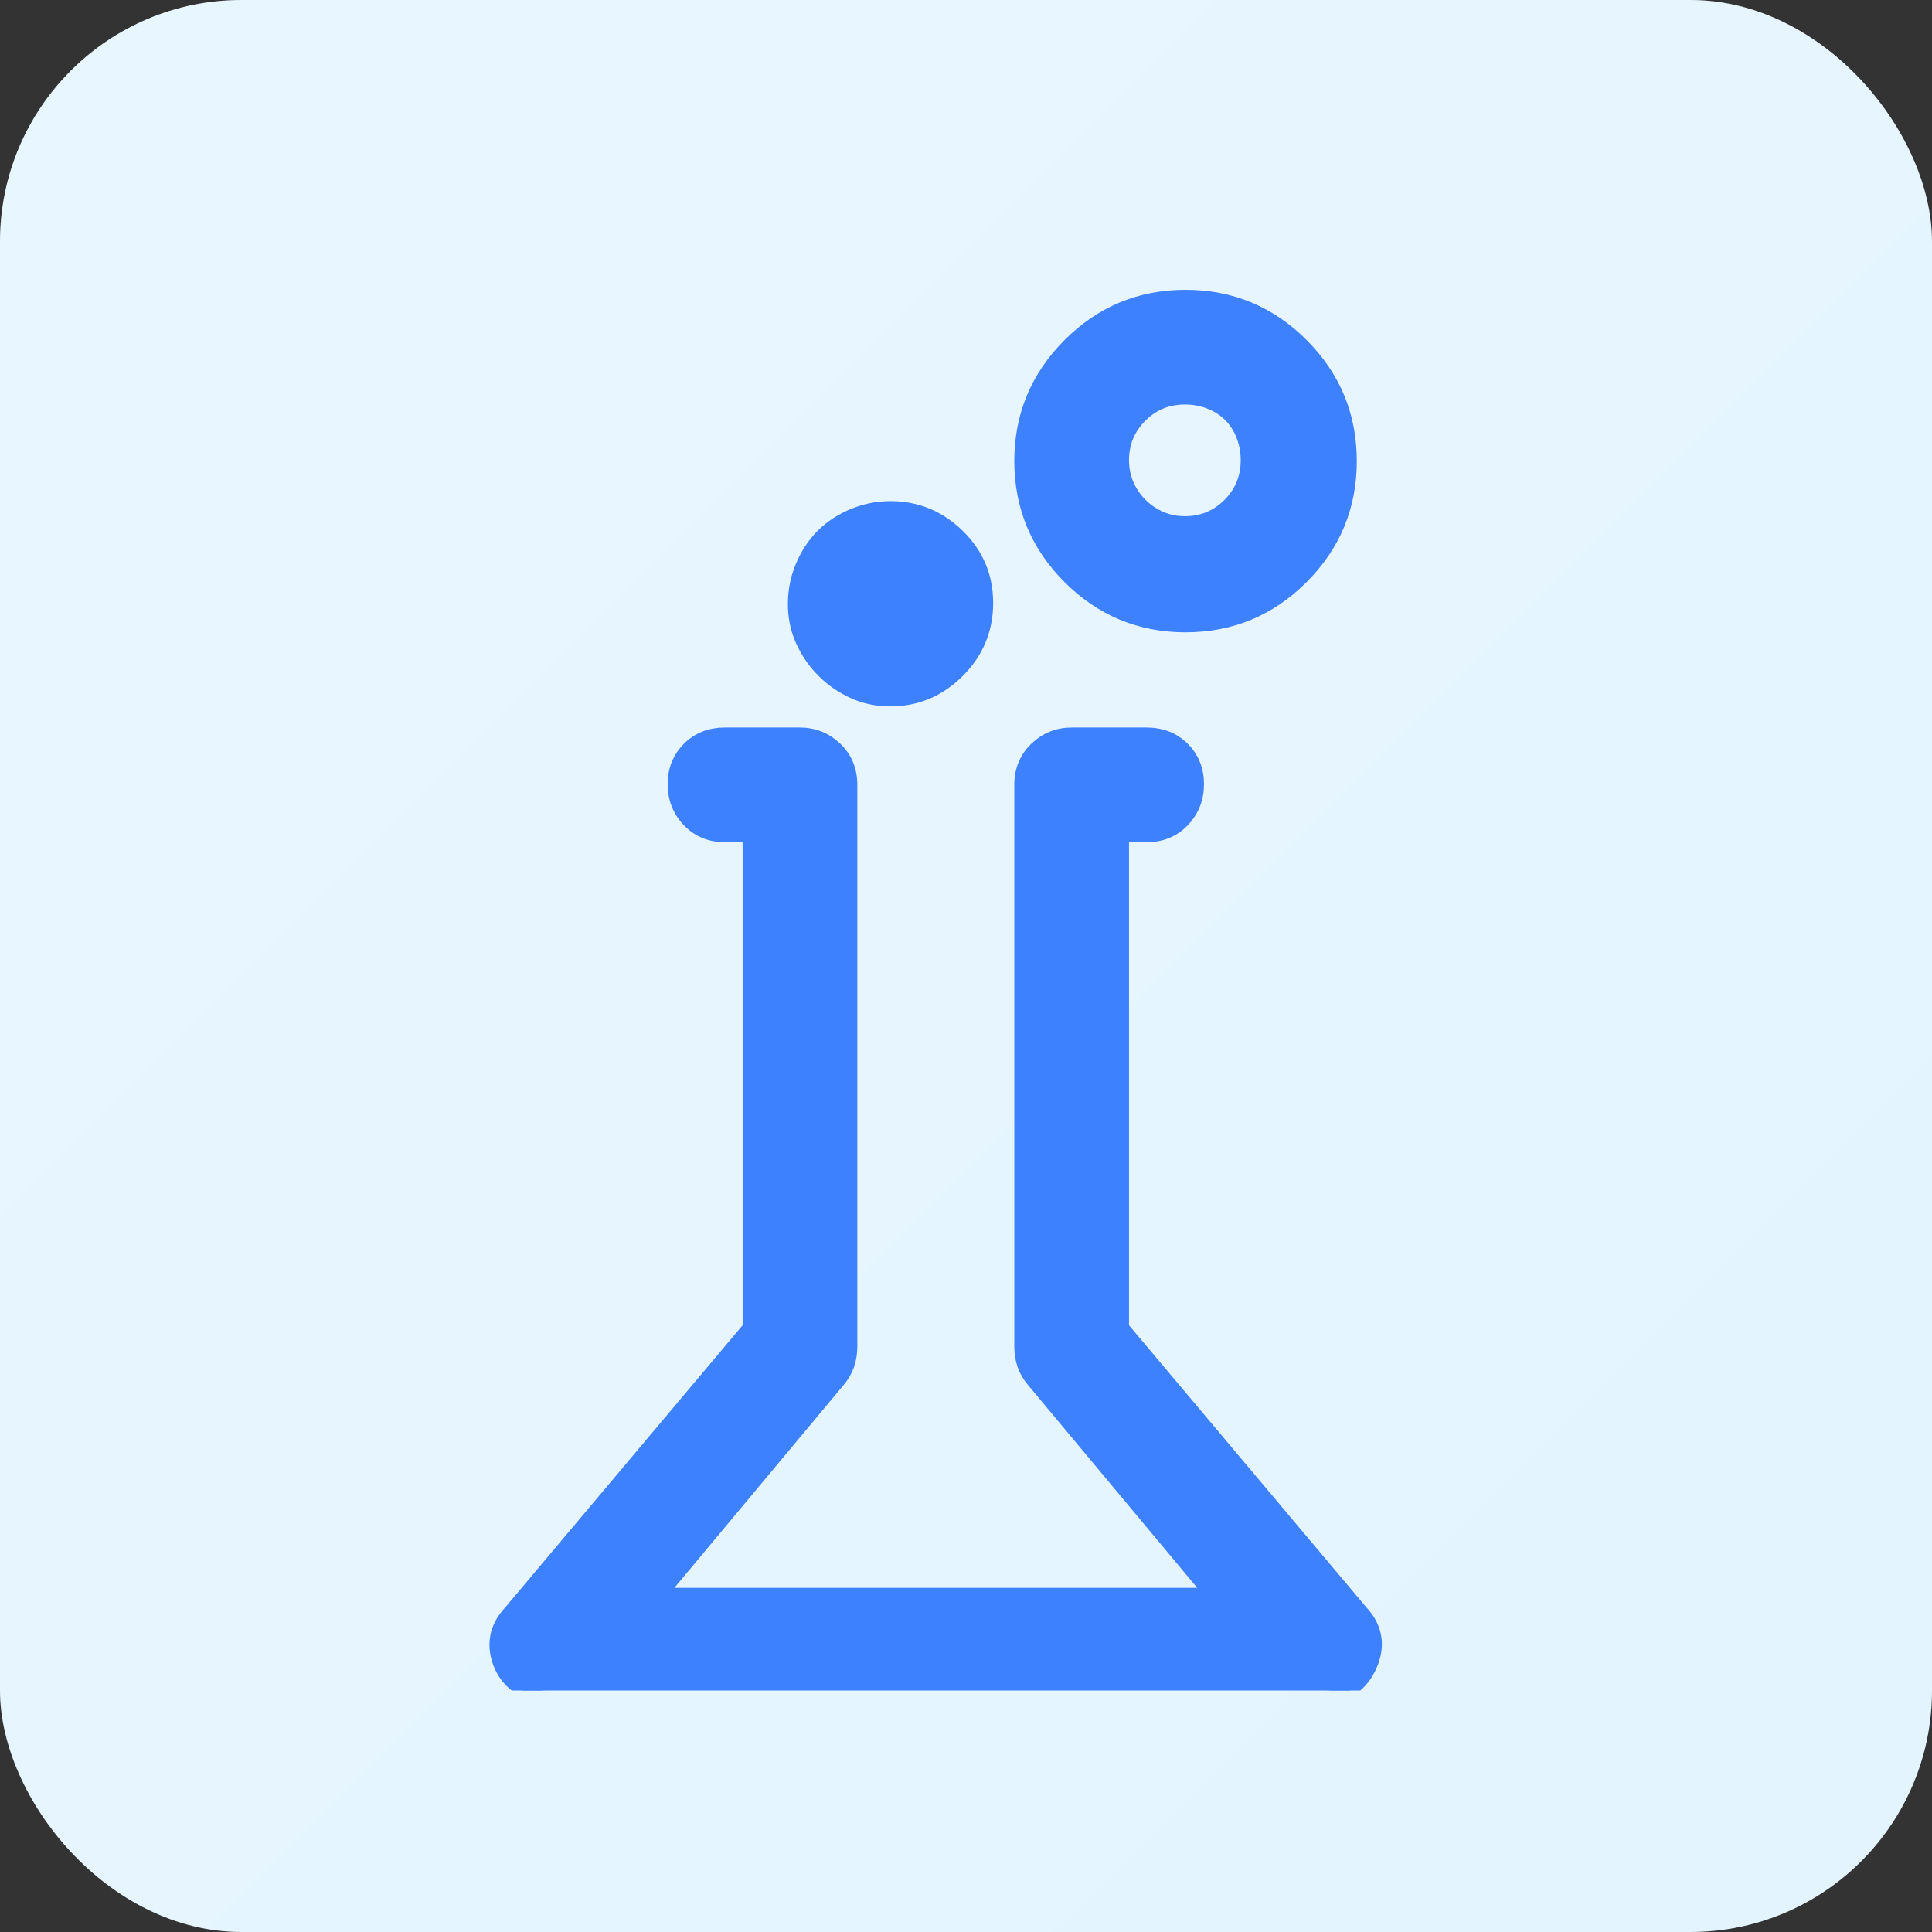 <svg width="32" height="32" viewBox="0 0 32 32" fill="none" xmlns="http://www.w3.org/2000/svg">
<rect x="0" y="0" width="32" height="32" fill="#333333" stroke="none"/>
<rect width="32" height="32" rx="4" fill="#E3F4FF"/>
<rect width="32" height="32" rx="4" fill="url(#paint0_linear)"/>
<g clip-path="url(#clip0)">
<path d="M8.283 27.593L8.283 27.593L8.284 27.595C8.354 27.753 8.461 27.878 8.603 27.968C8.743 28.055 8.894 28.1 9.055 28.1H21.945C22.118 28.1 22.272 28.059 22.402 27.972C22.532 27.885 22.632 27.758 22.705 27.596C22.777 27.433 22.805 27.273 22.779 27.117C22.754 26.962 22.679 26.82 22.559 26.692L18.6 21.987V13.85H18.992C19.236 13.85 19.443 13.766 19.604 13.596C19.763 13.428 19.842 13.224 19.842 12.988C19.842 12.753 19.763 12.551 19.602 12.39C19.441 12.229 19.235 12.15 18.992 12.15H17.75C17.521 12.15 17.321 12.23 17.154 12.388C16.984 12.549 16.9 12.756 16.9 13V22.305C16.9 22.53 16.97 22.725 17.112 22.886L20.044 26.4H10.956L13.888 22.886C14.03 22.725 14.1 22.53 14.1 22.305V13C14.1 12.756 14.016 12.549 13.846 12.388C13.679 12.23 13.479 12.15 13.25 12.15H12.008C11.765 12.15 11.559 12.229 11.398 12.39C11.238 12.551 11.158 12.753 11.158 12.988C11.158 13.224 11.237 13.428 11.396 13.596C11.557 13.766 11.764 13.85 12.008 13.85H12.4V21.987L8.441 26.692C8.322 26.82 8.245 26.961 8.218 27.115C8.191 27.271 8.214 27.431 8.283 27.593ZM14.75 11.6C15.184 11.6 15.56 11.44 15.876 11.125C16.191 10.81 16.35 10.429 16.35 9.988C16.35 9.547 16.191 9.17 15.874 8.862C15.559 8.555 15.183 8.4 14.75 8.4C14.534 8.4 14.325 8.442 14.126 8.525C13.927 8.608 13.756 8.72 13.613 8.863C13.47 9.006 13.358 9.177 13.275 9.376C13.192 9.575 13.15 9.784 13.15 10C13.15 10.099 13.158 10.195 13.175 10.287C13.192 10.38 13.217 10.468 13.251 10.553C13.284 10.636 13.326 10.719 13.375 10.801C13.425 10.884 13.479 10.959 13.538 11.027C13.596 11.093 13.657 11.154 13.723 11.212C13.791 11.271 13.866 11.325 13.949 11.375C14.031 11.424 14.114 11.466 14.197 11.499C14.282 11.533 14.37 11.558 14.463 11.575C14.555 11.592 14.651 11.6 14.75 11.6ZM19.637 10.373C20.39 10.373 21.037 10.105 21.571 9.571C22.105 9.036 22.373 8.39 22.373 7.637C22.373 6.884 22.105 6.237 21.571 5.703C21.037 5.168 20.39 4.9 19.637 4.9C18.884 4.9 18.237 5.168 17.703 5.703C17.169 6.237 16.9 6.884 16.9 7.637C16.9 8.39 17.169 9.036 17.703 9.571C18.237 10.105 18.884 10.373 19.637 10.373ZM19.625 6.6C19.769 6.6 19.905 6.625 20.034 6.675C20.163 6.725 20.272 6.796 20.363 6.887C20.454 6.978 20.525 7.088 20.575 7.216C20.625 7.345 20.65 7.481 20.65 7.625C20.65 7.911 20.551 8.151 20.351 8.351C20.151 8.551 19.911 8.65 19.625 8.65C19.439 8.65 19.27 8.604 19.113 8.512C18.956 8.419 18.831 8.294 18.738 8.137C18.646 7.98 18.6 7.811 18.6 7.625C18.6 7.339 18.699 7.099 18.899 6.899C19.099 6.699 19.339 6.6 19.625 6.6Z" fill="#3E81FF" stroke="#3E81FF" stroke-width="0.2"/>
</g>
<defs>
<linearGradient id="paint0_linear" x1="0" y1="0" x2="32" y2="32" gradientUnits="userSpaceOnUse">
<stop offset="0.24" stop-color="white" stop-opacity="0.15"/>
<stop offset="1" stop-color="white" stop-opacity="0"/>
</linearGradient>
<clipPath id="clip0">
<rect width="15" height="24" fill="white" transform="translate(8 4)"/>
</clipPath>
</defs>
</svg>
